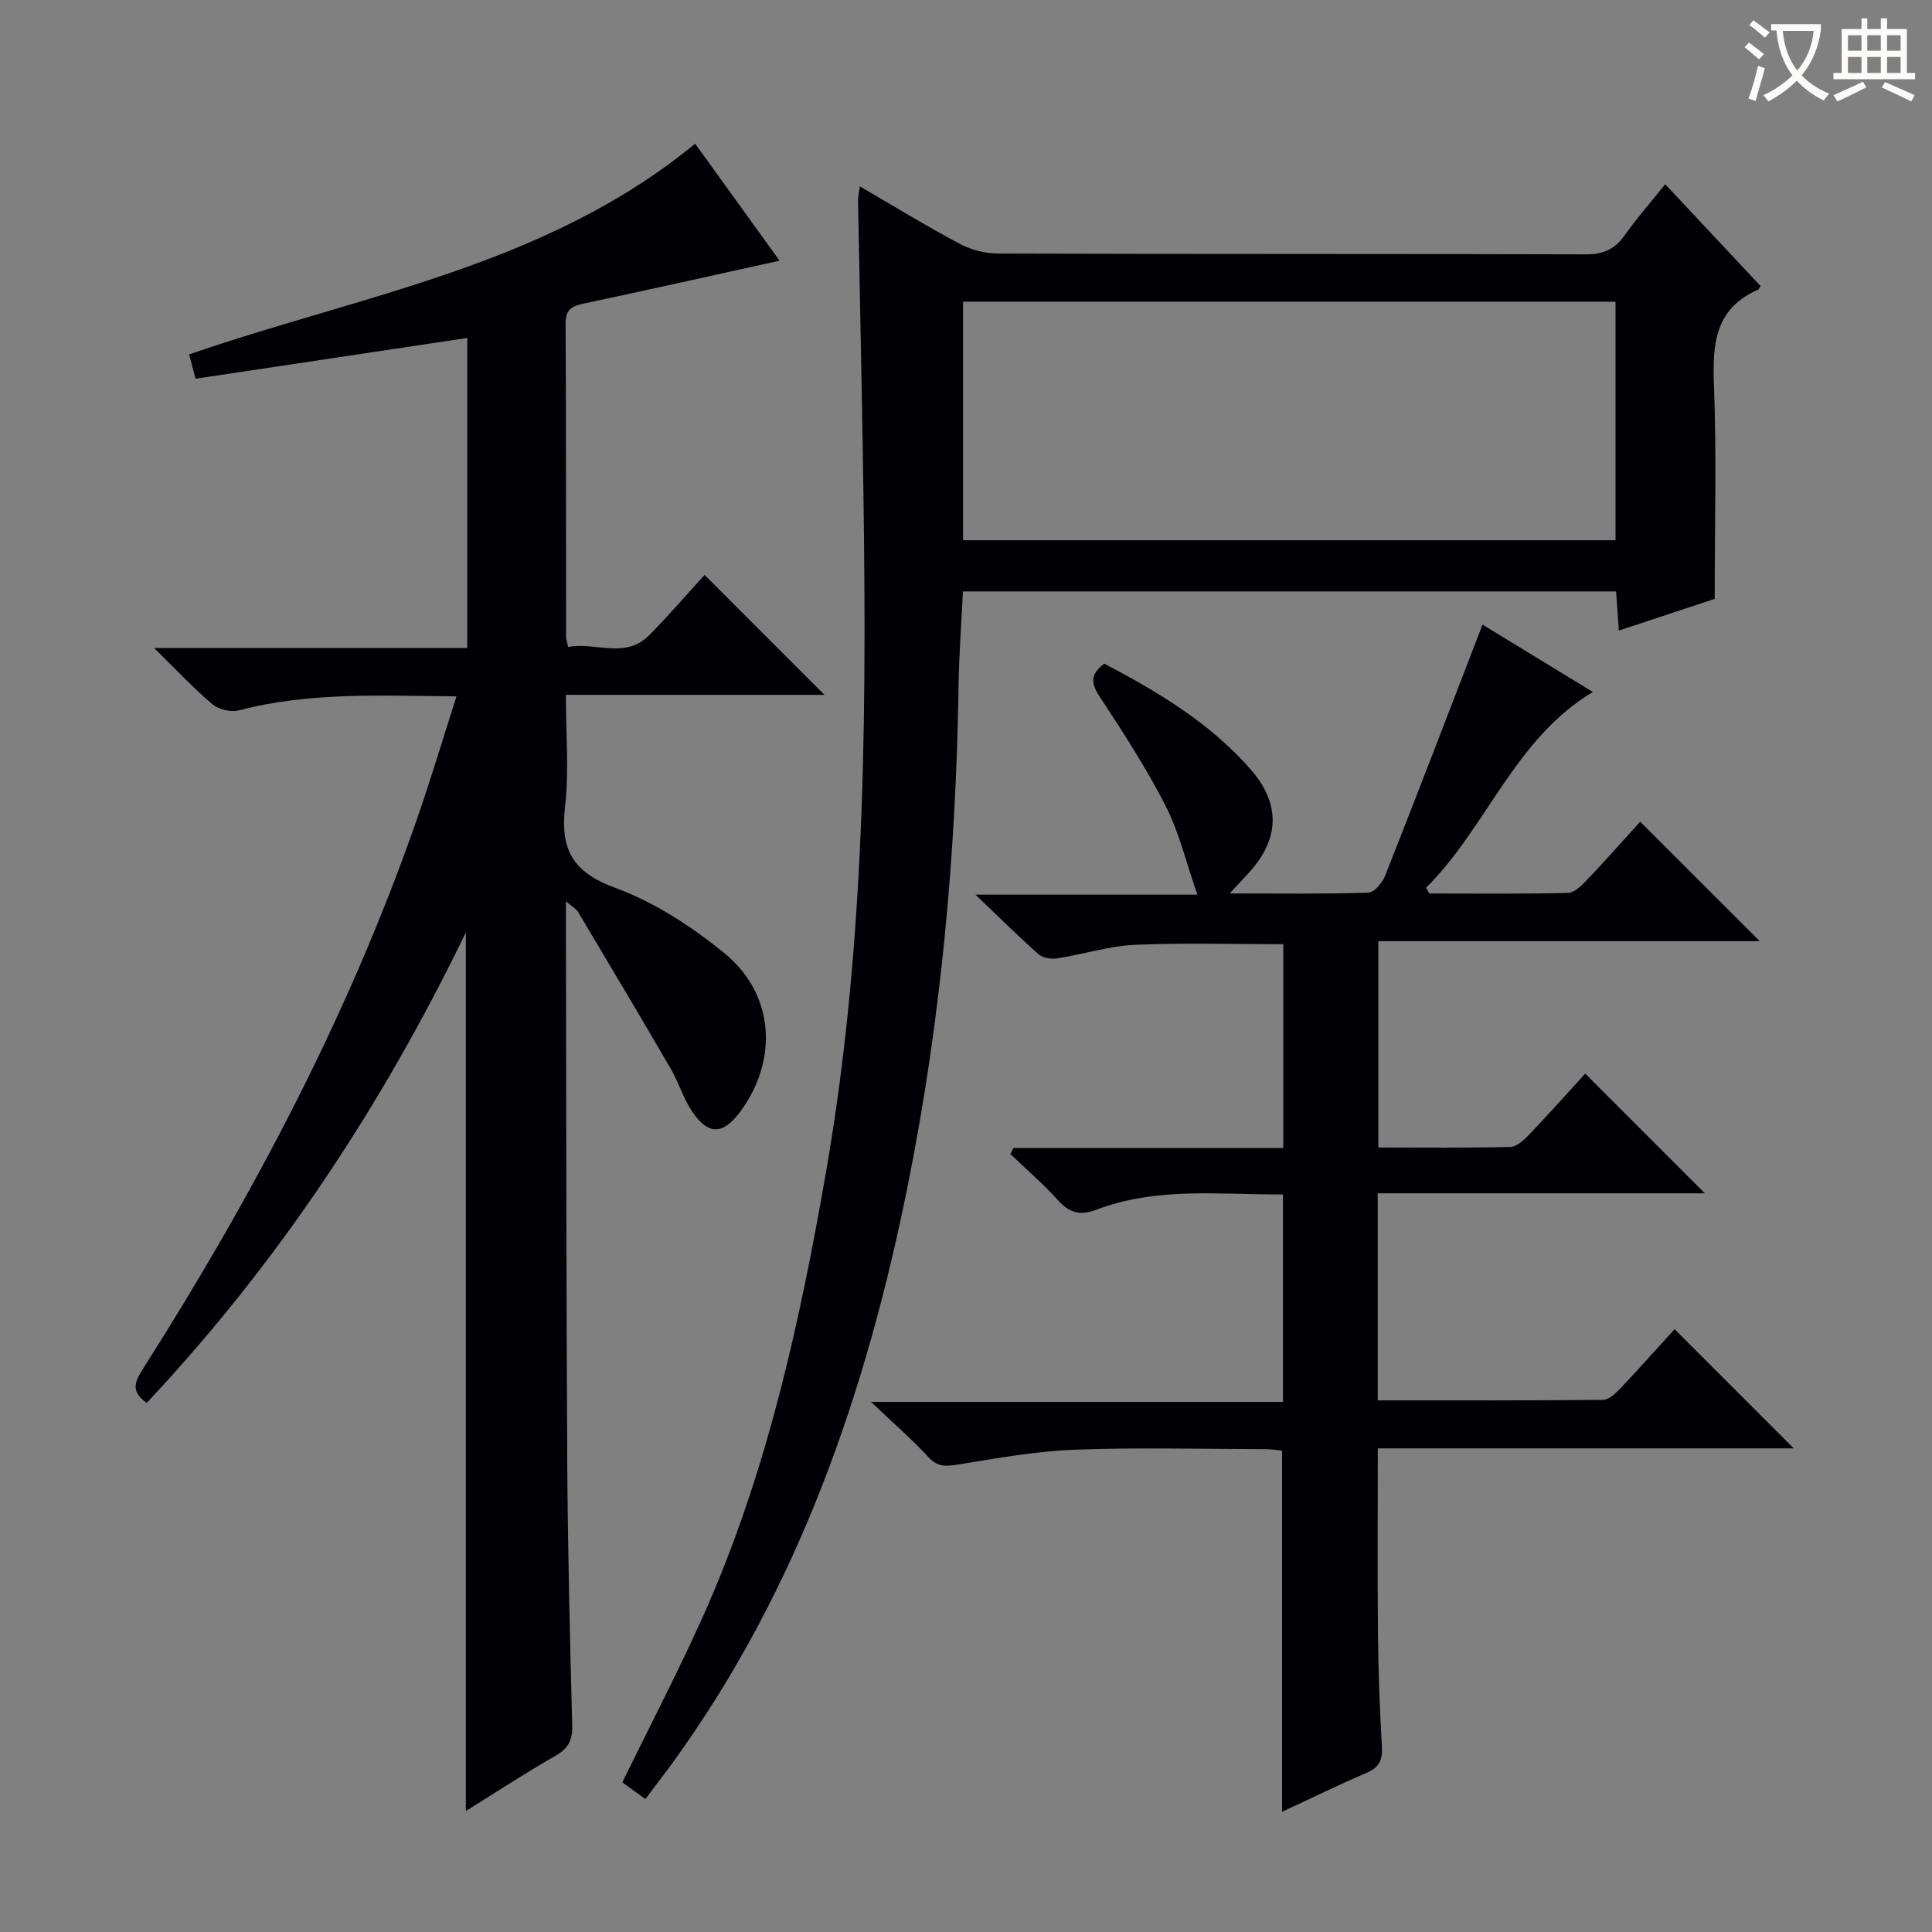 <svg enable-background="new 0 0 400 400" viewBox="0 0 400 400" xmlns="http://www.w3.org/2000/svg"><rect x="0" y="0" width="400" height="400" fill="#808080" stroke="none"/><g fill="#010105"><path d="m117.17 186.61v5.73c.08 36.66.06 73.31.27 109.97.11 18.31.55 36.61 1.03 54.91.08 3.04-.78 4.76-3.46 6.29-6.19 3.54-12.16 7.46-18.56 11.44 0-60.5 0-120.63 0-181.9-17.51 36.17-39.05 68.61-66.07 97.4-3.64-2.51-2.25-4.73-.61-7.31 22.78-35.88 42.55-73.28 56.55-113.54 2.87-8.25 5.37-16.62 8.19-25.42-15.7-.16-30.49-.91-45.06 2.89-1.64.43-4.18-.17-5.48-1.27-3.93-3.31-7.45-7.11-12.07-11.64h64.84c0-21.73 0-42.82 0-64.19-18.87 2.83-37.5 5.63-56.25 8.44-.53-2-.91-3.4-1.34-5.03 35.7-12.34 74.04-18.33 104.77-43.63 5.83 8.08 11.73 16.25 17.48 24.22-13.75 3.03-27.13 6.04-40.54 8.88-2.44.52-3.77 1.2-3.76 4.09.12 21.66.07 43.32.1 64.99 0 .47.2.94.44 2.02 5.58-1.11 11.75 2.62 16.77-2.44 4.09-4.13 7.88-8.55 11.47-12.48 8.38 8.38 16.55 16.56 24.82 24.83-17.36 0-35.07 0-53.54 0 0 8.09.68 15.76-.18 23.26-1.01 8.87 1.68 13.51 10.47 16.73 8.09 2.96 15.77 7.99 22.51 13.48 10.34 8.43 11.23 21.96 3.41 32.68-3.62 4.96-6.68 5.13-10.06.13-1.84-2.71-2.78-6.02-4.44-8.87-6.33-10.89-12.78-21.71-19.23-32.53-.35-.59-1.1-.97-2.47-2.13z"/><path d="m306.94 129.32c7.22 4.41 15.11 9.22 22.84 13.94-16.23 9.75-21.92 28.01-34.53 40.54.23.4.46.79.68 1.19 9.56 0 19.13.11 28.69-.12 1.34-.03 2.83-1.52 3.91-2.65 3.88-4.09 7.62-8.31 11.06-12.1 8.4 8.4 16.58 16.57 24.75 24.74-25.87 0-52.23 0-78.97 0v42.72c9.11 0 18.23.11 27.35-.12 1.34-.03 2.85-1.48 3.93-2.61 4.01-4.2 7.87-8.54 11.55-12.57 8.2 8.21 16.29 16.3 24.77 24.78-22.55 0-45.02 0-67.73 0v42.87c15.71 0 31.16.05 46.6-.1 1.2-.01 2.6-1.27 3.55-2.28 4-4.23 7.87-8.58 11.32-12.36 8.37 8.38 16.65 16.65 24.67 24.68-27.89 0-56.89 0-86.12 0 0 13.2-.09 25.81.03 38.42.08 7.81.38 15.62.82 23.42.15 2.72-.61 4.24-3.18 5.34-5.78 2.47-11.44 5.25-17.49 8.07 0-25.09 0-49.74 0-74.78-.96-.09-2.22-.31-3.49-.31-13.16-.02-26.34-.38-39.48.12-8.08.31-16.13 1.77-24.14 3.07-2.49.4-4.21.53-6.11-1.54-3.38-3.66-7.17-6.94-11.88-11.43h85.28c0-14.52 0-28.42 0-42.95-12.96.07-26.08-1.64-38.72 3.19-3.29 1.26-5.5.61-7.84-1.98-3.06-3.41-6.57-6.4-9.88-9.58.21-.41.43-.83.64-1.24h55.87c0-14.37 0-28.13 0-42.2-10.25 0-20.51-.33-30.74.13-5.41.25-10.73 1.98-16.13 2.81-1.23.19-2.97-.12-3.85-.91-4.11-3.63-8-7.51-13.01-12.29h45.94c-2.35-6.75-3.77-12.9-6.55-18.34-3.99-7.81-8.79-15.24-13.63-22.58-1.82-2.76-2.12-4.63.91-6.91 11.02 5.79 21.81 12.21 30.27 21.86 6.27 7.15 6.06 14.41-.32 21.41-1.08 1.18-2.17 2.35-3.98 4.31 10.2 0 19.45.13 28.68-.16 1.21-.04 2.89-1.99 3.46-3.42 6.76-17.1 13.34-34.28 20.2-52.08z"/><path d="m178.01 38.58c7.1 4.13 13.7 8.18 20.53 11.82 2.36 1.26 5.27 2.08 7.92 2.09 40.65.13 81.3.04 121.95.17 3.56.01 5.91-1.07 7.93-3.91 2.49-3.51 5.35-6.77 8.42-10.61 6.75 7.21 13.28 14.18 19.75 21.09-.31.47-.37.69-.5.74-8.86 3.84-9.49 11.11-9.16 19.6.57 14.59.16 29.22.16 44.42-5.83 1.93-12.53 4.14-19.84 6.56-.21-2.93-.38-5.32-.58-8.1-44.95 0-89.84 0-135.23 0-.31 6.48-.81 13.21-.91 19.94-.52 34.48-3.64 68.71-10.4 102.53-8.61 43.06-22.66 83.98-48.74 119.97-1.46 2.02-2.99 3.99-4.49 5.98-.3.4-.6.8-1.2 1.61-1.89-1.37-3.57-2.59-4.77-3.46 6.16-12.7 12.62-24.88 18.07-37.5 12.23-28.37 18.77-58.33 24.06-88.64 8.71-49.95 8.46-100.33 7.63-150.75-.28-16.8-.65-33.6-.96-50.41-.03-.78.16-1.58.36-3.14zm156.47 73.27c0-16.75 0-32.97 0-49.39-45.22 0-90.1 0-135.09 0v49.39z"/></g><path d="m362.1 8.8c1.1.8 2.1 1.6 3.1 2.4l-1 1.1c-1.3-1.1-2.3-2-3-2.5zm1.9 4.8c.5.2.9.4 1.4.5-.6 2.3-1.3 4.5-1.9 6.8l-1.5-.5c.8-2.1 1.4-4.3 2-6.8zm-1-9.4c1.3.9 2.4 1.8 3.4 2.5l-1 1.1c-1.4-1.2-2.4-2.1-3.2-2.6zm3.7 2.2v-1.4h10.3v1.2c-.5 3.6-1.8 6.8-4 9.4 1.5 1.6 3.4 2.8 5.7 3.8-.3.4-.7.8-1.1 1.4-2.3-1.1-4.1-2.5-5.6-4.1-1.6 1.6-3.6 3.1-5.9 4.3-.3-.5-.7-.9-1-1.3 2.4-1.1 4.4-2.5 6-4.1-1.9-2.5-3-5.6-3.3-9.3h-1.1zm8.8 0h-6.4c.3 3.3 1.3 6 3 8.2 2-2.3 3.1-5.1 3.4-8.2z" fill="#fcfbfa"/><path d="m385.3 3.8h1.3v2.2h2.8v-2.2h1.3v2.2h4.1v9.1h1.7v1.3h-16.9v-1.3h1.7v-9.1h4.1v-2.2zm.4 13.1.7 1.2c-1.8.9-3.8 1.9-6 2.9-.2-.4-.5-.8-.8-1.3 2.3-1 4.3-1.9 6.1-2.8zm-3.1-6.4h2.8v-3.2h-2.8zm0 4.6h2.8v-3.3h-2.8zm4-4.6h2.8v-3.2h-2.8zm0 4.6h2.8v-3.3h-2.8zm3.7 1.9c2.1.9 4.1 1.8 6.1 2.7l-.7 1.3c-2.2-1.1-4.2-2-6.1-2.9zm3.2-9.7h-2.8v3.2h2.8zm-2.8 7.8h2.8v-3.3h-2.8z" fill="#fcfbfa"/></svg>